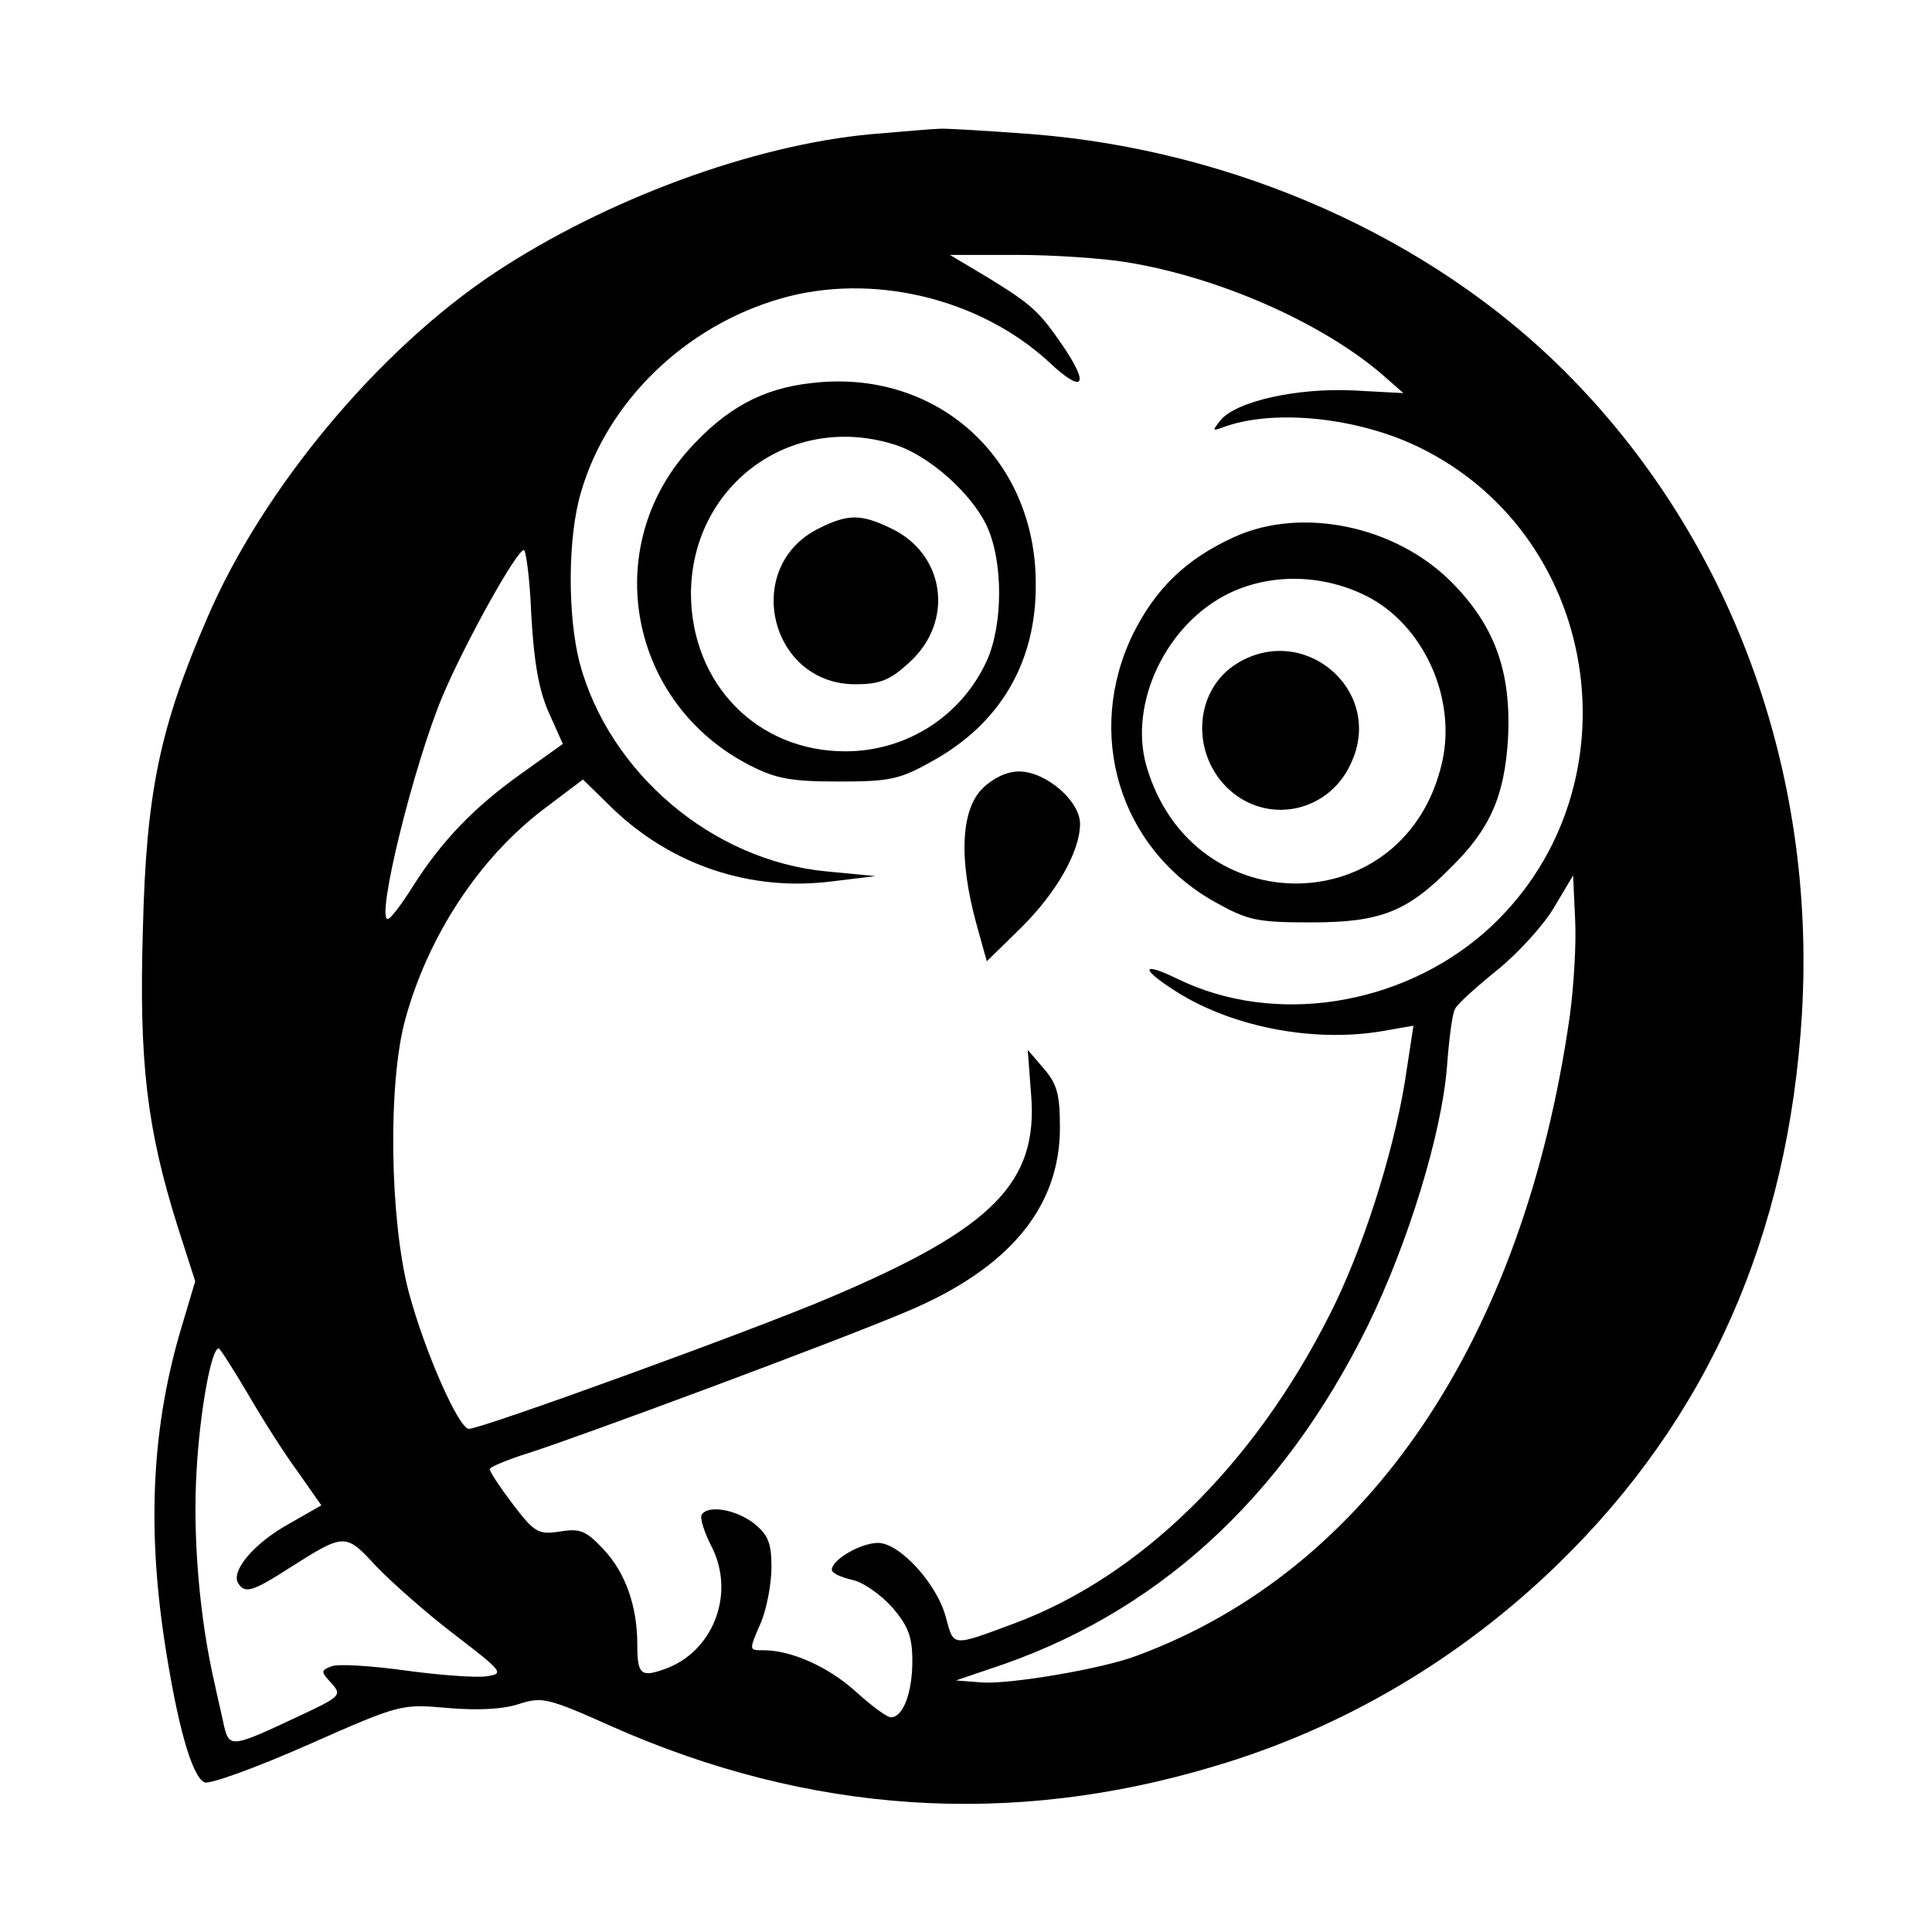 <?xml version="1.0" standalone="no"?>
<!DOCTYPE svg PUBLIC "-//W3C//DTD SVG 20010904//EN"
 "http://www.w3.org/TR/2001/REC-SVG-20010904/DTD/svg10.dtd">
<svg version="1.0" xmlns="http://www.w3.org/2000/svg"
 width="288pt" height="288pt" viewBox="0 0 288 288"
 preserveAspectRatio="xMidYMid meet">
<g transform="translate(0,288) scale(0.1,-0.1)"
fill="#000000" stroke="none">
<path d="M1299 2680 c-176 -16 -396 -97 -562 -207 -173 -115 -345 -321 -428
-514 -71 -164 -91 -260 -96 -464 -6 -199 6 -298 52 -444 l26 -81 -20 -67 c-44
-146 -52 -295 -26 -468 19 -125 41 -204 60 -212 8 -3 77 22 154 56 138 61 139
61 208 55 45 -4 83 -2 107 6 34 11 43 9 139 -34 294 -130 594 -150 897 -59
193 57 368 161 513 302 223 217 343 489 363 818 22 364 -106 712 -353 959
-200 200 -492 330 -794 354 -68 5 -131 9 -139 8 -8 0 -54 -4 -101 -8z m381
-191 c135 -22 287 -88 379 -166 l33 -29 -75 4 c-83 4 -175 -16 -198 -45 -12
-15 -12 -16 4 -10 75 28 201 15 293 -30 278 -136 328 -519 97 -723 -126 -110
-313 -139 -456 -70 -53 26 -59 18 -10 -14 84 -56 209 -81 314 -63 l46 8 -13
-85 c-18 -108 -63 -250 -112 -346 -113 -224 -282 -390 -470 -460 -94 -35 -90
-35 -102 9 -13 50 -69 111 -101 111 -26 0 -69 -25 -69 -40 0 -5 13 -11 30 -15
16 -3 43 -22 60 -41 24 -28 30 -44 30 -80 0 -48 -14 -84 -32 -84 -6 0 -30 18
-53 39 -40 36 -95 61 -137 61 -22 0 -22 -1 -3 43 8 20 15 56 15 81 0 36 -5 48
-26 65 -27 21 -69 28 -78 13 -3 -5 4 -27 16 -50 34 -70 0 -155 -71 -180 -36
-13 -41 -8 -41 37 0 57 -18 107 -50 141 -26 28 -35 32 -65 27 -32 -5 -38 -2
-70 40 -19 25 -35 49 -35 53 0 3 26 14 58 24 78 25 458 166 564 211 152 64
228 155 228 274 0 49 -4 65 -24 88 l-24 28 5 -66 c11 -132 -57 -200 -297 -302
-109 -47 -522 -197 -541 -197 -15 0 -66 115 -90 205 -28 108 -31 310 -5 405
34 125 111 242 208 315 l57 43 45 -44 c88 -84 205 -123 325 -108 l66 8 -73 7
c-170 16 -324 147 -368 311 -18 70 -18 187 2 254 39 135 155 248 298 289 135
39 296 1 400 -95 51 -48 61 -35 20 25 -35 51 -46 61 -111 101 l-57 34 100 0
c54 0 128 -5 164 -11z m-888 -526 c4 -70 11 -111 26 -145 l21 -47 -63 -45
c-70 -50 -118 -100 -161 -168 -17 -27 -33 -48 -37 -48 -18 0 39 231 82 333 33
78 110 217 121 217 3 0 9 -44 11 -97z m1548 -598 c-69 -483 -301 -826 -645
-953 -52 -20 -191 -43 -231 -40 l-39 3 50 17 c246 80 436 252 564 512 60 123
110 285 118 386 3 41 8 80 12 86 3 7 32 33 63 58 32 26 70 68 85 94 l28 47 3
-65 c2 -36 -2 -101 -8 -145z m-1971 -562 c22 -38 55 -90 75 -117 l35 -50 -49
-28 c-52 -29 -86 -70 -75 -88 10 -16 21 -13 77 23 82 52 83 52 129 2 23 -24
75 -70 117 -102 73 -56 74 -58 46 -62 -16 -2 -70 2 -121 9 -51 7 -100 10 -109
6 -16 -6 -16 -8 0 -25 16 -18 14 -20 -48 -49 -100 -47 -104 -48 -112 -15 -3
15 -10 44 -14 63 -22 95 -33 216 -27 317 5 90 22 183 33 183 2 0 21 -30 43
-67z"/>
<path d="M1210 2309 c-74 -8 -128 -38 -183 -99 -133 -148 -89 -379 91 -471 39
-20 62 -24 132 -24 76 0 91 3 139 30 102 56 156 148 155 265 0 188 -149 321
-334 299z m121 -91 c52 -15 117 -73 140 -122 25 -54 24 -148 0 -201 -38 -83
-120 -135 -211 -135 -131 0 -229 100 -230 234 0 161 147 271 301 224z"/>
<path d="M1220 2092 c-114 -57 -73 -232 55 -232 37 0 52 6 81 33 67 61 53 162
-29 200 -44 21 -63 21 -107 -1z"/>
<path d="M1841 2080 c-73 -33 -118 -77 -152 -145 -72 -148 -21 -319 121 -399
50 -28 63 -31 145 -31 103 0 143 16 208 82 58 57 80 106 85 193 5 99 -20 168
-85 233 -83 83 -222 112 -322 67z m197 -89 c84 -43 133 -151 112 -246 -53
-239 -372 -244 -441 -7 -27 94 30 213 124 258 63 30 140 28 205 -5z"/>
<path d="M1844 1891 c-62 -38 -70 -129 -16 -184 59 -59 156 -39 188 40 45 106
-73 205 -172 144z"/>
<path d="M1465 1705 c-33 -32 -36 -107 -9 -204 l15 -54 50 49 c54 53 89 115
89 156 0 34 -51 78 -91 78 -18 0 -39 -10 -54 -25z"/>
</g>
</svg>
